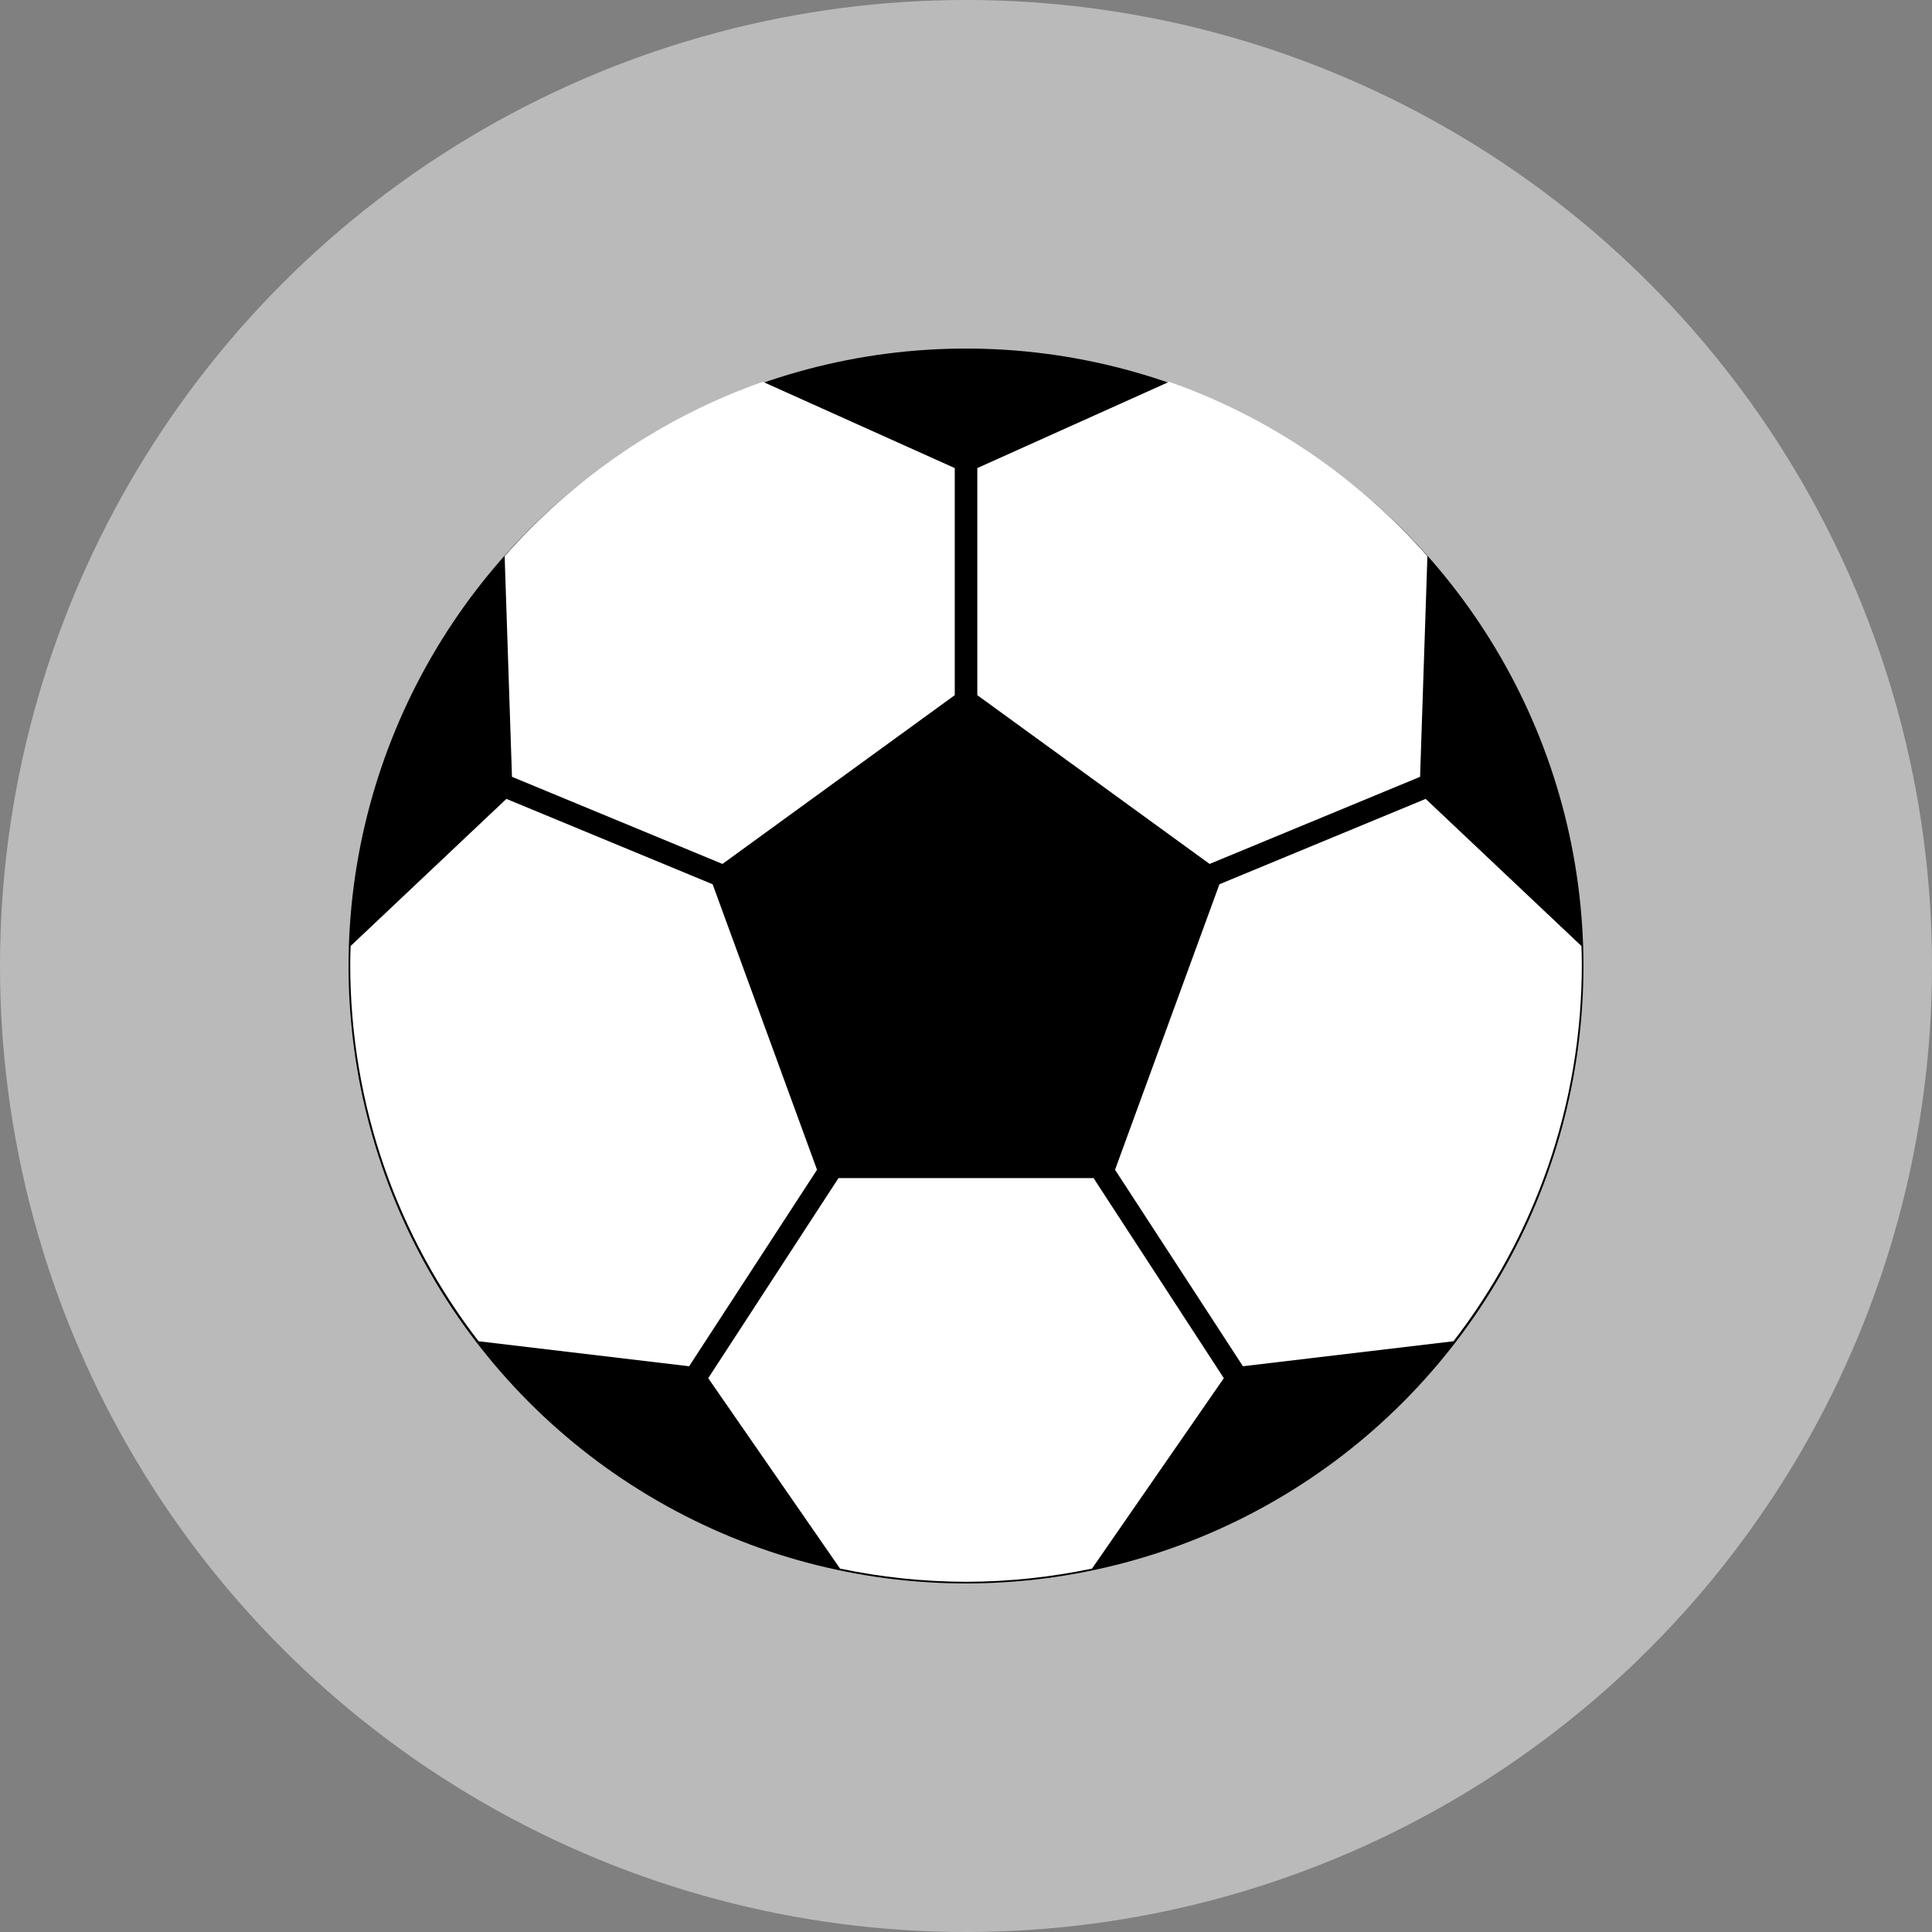 <?xml version="1.0" encoding="utf-8"?>
<!-- Generator: Adobe Illustrator 16.0.0, SVG Export Plug-In . SVG Version: 6.00 Build 0)  -->
<!DOCTYPE svg PUBLIC "-//W3C//DTD SVG 1.1//EN" "http://www.w3.org/Graphics/SVG/1.1/DTD/svg11.dtd">
<svg version="1.1" xmlns="http://www.w3.org/2000/svg" xmlns:xlink="http://www.w3.org/1999/xlink" x="0px" y="0px"
	 width="299.99px" height="299.99px" viewBox="0 0 299.99 299.99" enable-background="new 0 0 299.99 299.99" xml:space="preserve">
<rect x="0" y="0" width="299.99" height="299.99" fill="#808080" stroke="none"/>
<g id="Calque_5" display="none">
	<rect x="-94.839" y="-64.839" display="inline" fill="#D66565" width="524" height="490.667"/>
</g>
<g id="Calque_1">
	<circle fill="#BABABA" cx="149.995" cy="149.995" r="149.995"/>
</g>
<g id="Calque_6">
	<circle cx="149.995" cy="149.995" r="95.873"/>
</g>
<g id="Calque_3">
	<g>
		<path fill="#FFFFFF" d="M220.502,120.62l1.137-34.271c-10.729-12.154-24.479-21.578-40.091-27.065l-29.799,13.397v35.261
			l36.069,26.205L220.502,120.62z"/>
		<path fill="#FFFFFF" d="M245.561,146.895l-24.19-22.848l-32.025,13.255l-16.209,44.333l19.859,30.508l32.693-3.883
			c12.493-16.19,19.929-36.481,19.929-58.512C245.618,148.793,245.589,147.844,245.561,146.895z"/>
		<path fill="#FFFFFF" d="M149.999,182.933h-19.807l-20.223,31.063l20.467,29.566c6.314,1.327,12.856,2.034,19.563,2.052
			c6.706-0.018,13.248-0.725,19.562-2.052l20.467-29.566l-20.223-31.063H149.999z"/>
		<path fill="#FFFFFF" d="M112.18,134.147l36.069-26.206V72.681L118.45,59.283c-15.611,5.487-29.362,14.911-40.091,27.065
			l1.137,34.271L112.18,134.147z"/>
		<path fill="#FFFFFF" d="M110.653,137.302l-32.025-13.255l-24.19,22.848c-0.027,0.949-0.057,1.897-0.057,2.854
			c0,22.03,7.436,42.321,19.929,58.512l32.693,3.883l19.859-30.508L110.653,137.302z"/>
	</g>
</g>
<g id="repères">
</g>
</svg>
